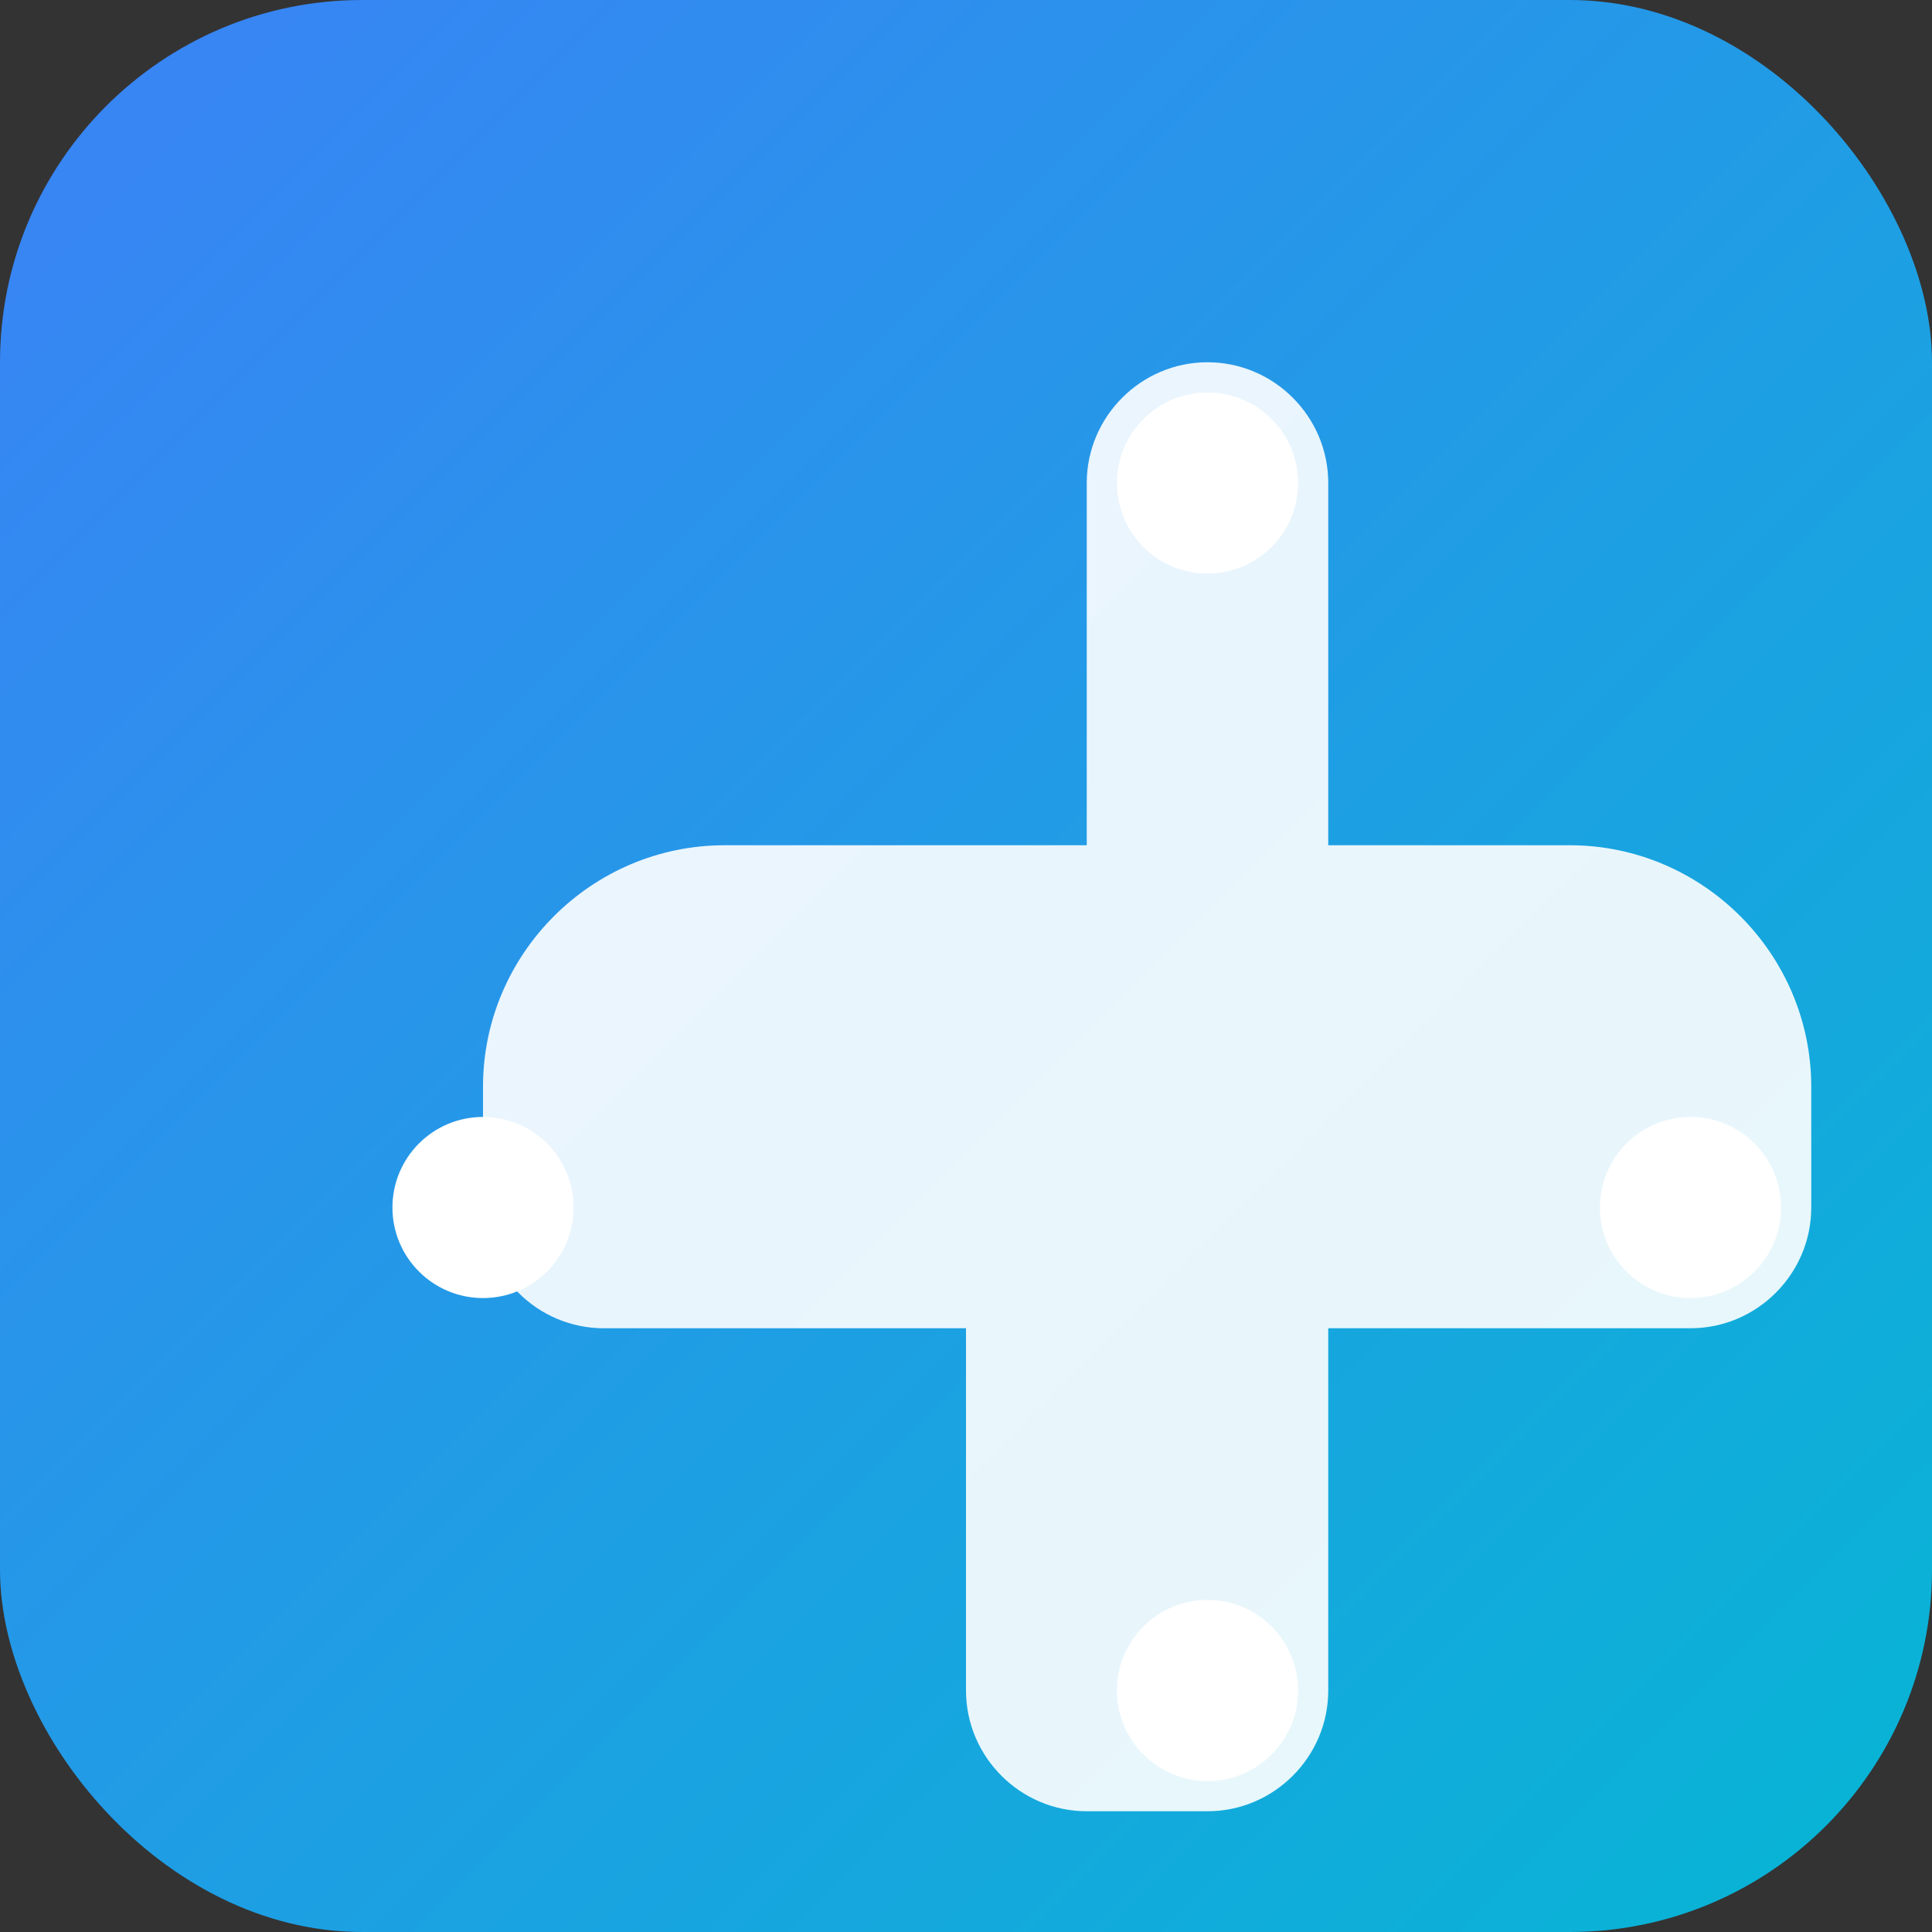<svg xmlns="http://www.w3.org/2000/svg" viewBox="0 0 128 128">
  <rect x="0" y="0" width="128" height="128" fill="#333333" stroke="none"/>
  <defs>
    <linearGradient id="g" x1="0" y1="0" x2="1" y2="1">
      <stop offset="0%" stop-color="#3b82f6"/>
      <stop offset="100%" stop-color="#06b6d4"/>
    </linearGradient>
  </defs>
  <rect width="128" height="128" rx="24" fill="url(#g)"/>
  <g fill="#fff" transform="translate(16,16)">
    <path d="M64 8c-4.4 0-8 3.6-8 8v24H32c-8.8 0-16 7.2-16 16v8c0 4.4 3.6 8 8 8h24v24c0 4.4 3.6 8 8 8h8c4.4 0 8-3.6 8-8V72h24c4.4 0 8-3.6 8-8v-8c0-8.8-7.2-16-16-16H72V16c0-4.4-3.6-8-8-8h0z" opacity="0.9"/>
    <circle cx="64" cy="16" r="6" />
    <circle cx="16" cy="64" r="6" />
    <circle cx="64" cy="96" r="6" />
    <circle cx="96" cy="64" r="6" />
  </g>
</svg>

